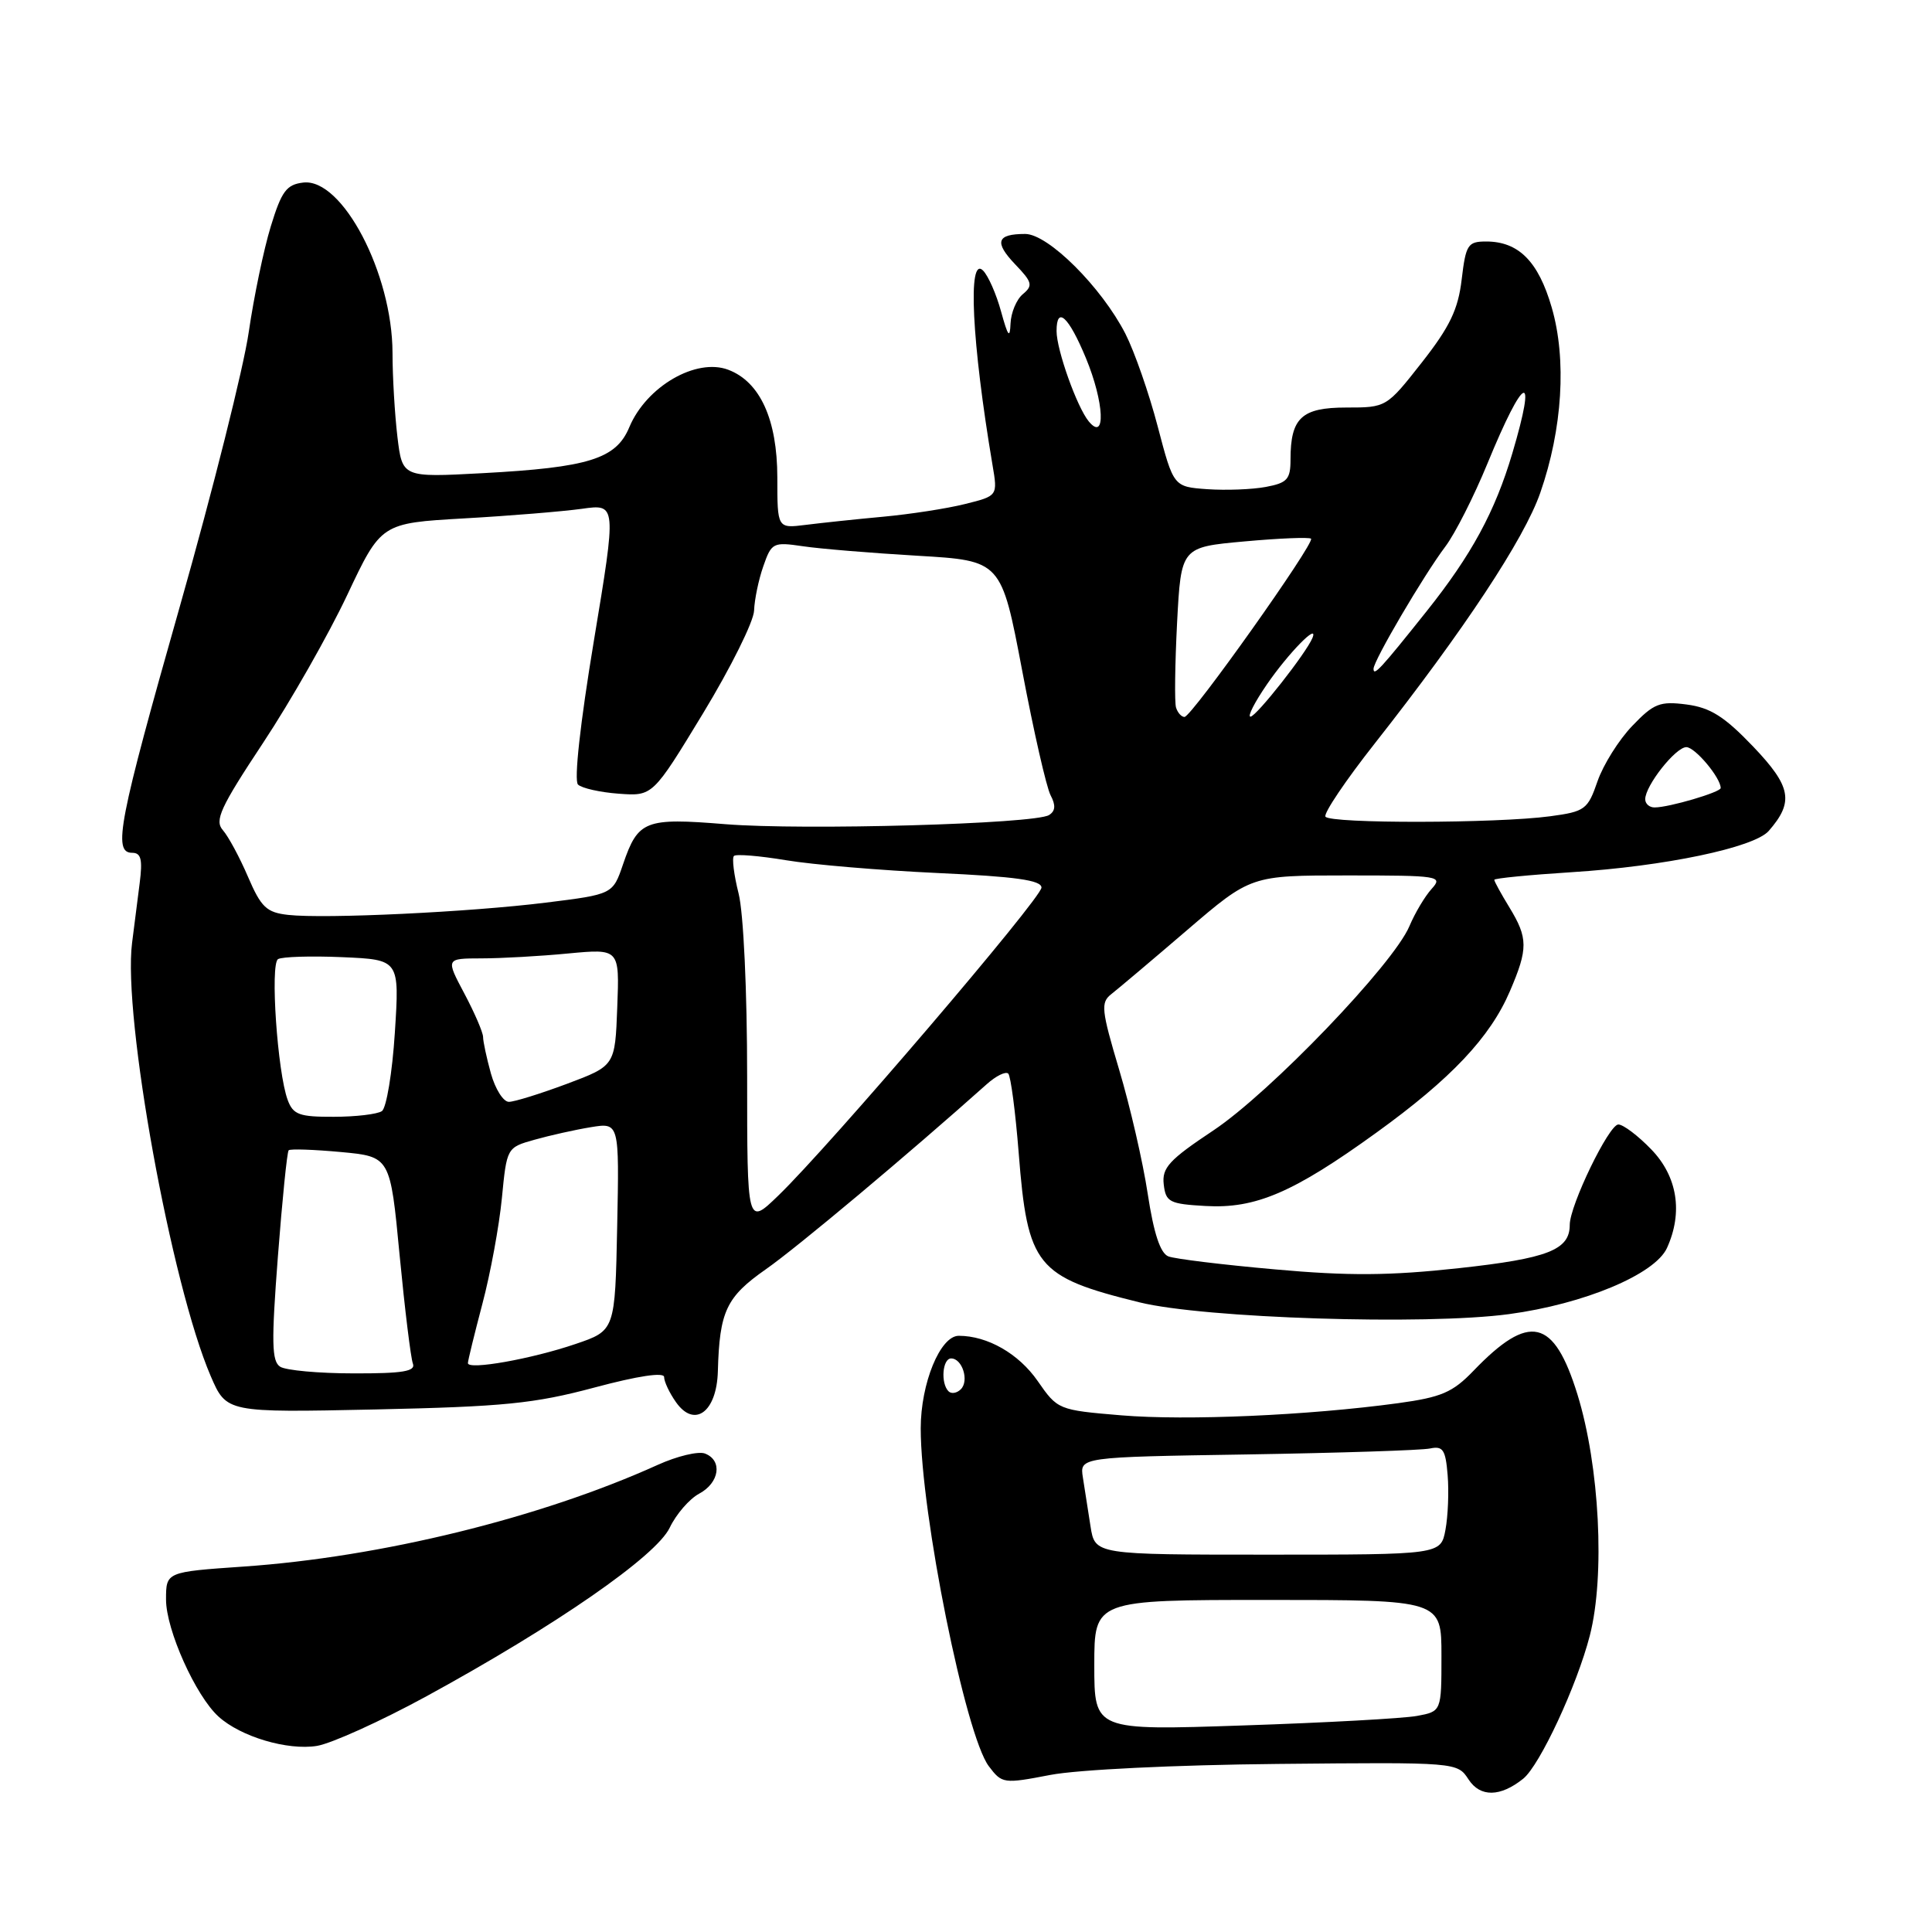 <?xml version="1.0" encoding="UTF-8" standalone="no"?>
<!DOCTYPE svg PUBLIC "-//W3C//DTD SVG 1.1//EN" "http://www.w3.org/Graphics/SVG/1.1/DTD/svg11.dtd" >
<svg xmlns="http://www.w3.org/2000/svg" xmlns:xlink="http://www.w3.org/1999/xlink" version="1.1" viewBox="0 0 256 256">
 <g >
 <path fill="currentColor"
d=" M 201.83 235.69 C 204.03 233.92 208.95 223.36 210.66 216.72 C 212.70 208.78 211.95 194.25 209.02 184.77 C 205.89 174.67 202.66 173.93 195.25 181.63 C 192.48 184.51 191.00 185.14 185.25 185.93 C 173.33 187.55 157.25 188.26 148.59 187.54 C 140.22 186.84 140.14 186.80 137.49 182.98 C 134.98 179.37 130.85 177.00 127.04 177.00 C 124.58 177.00 122.00 183.31 122.00 189.28 C 122.01 200.58 127.93 229.93 131.02 234.03 C 132.77 236.35 132.98 236.38 139.16 235.19 C 142.79 234.49 155.69 233.86 169.30 233.73 C 193.10 233.50 193.10 233.50 194.60 235.80 C 196.15 238.16 198.80 238.12 201.83 235.69 Z  M 56.50 224.77 C 73.61 215.43 86.94 206.20 88.74 202.43 C 89.59 200.65 91.34 198.62 92.64 197.92 C 95.34 196.48 95.77 193.51 93.41 192.60 C 92.53 192.27 89.72 192.94 87.16 194.10 C 71.63 201.13 50.45 206.33 32.25 207.58 C 22.00 208.29 22.00 208.29 22.00 211.95 C 22.00 215.96 25.93 224.72 28.96 227.46 C 31.90 230.13 38.11 231.97 42.00 231.34 C 43.92 231.02 50.45 228.07 56.50 224.77 Z  M 95.12 181.71 C 95.34 173.73 96.23 171.86 101.50 168.17 C 105.60 165.31 120.36 152.94 130.75 143.66 C 131.98 142.56 133.26 141.93 133.60 142.26 C 133.93 142.60 134.55 147.32 134.98 152.75 C 136.16 167.79 137.29 169.19 151.00 172.57 C 159.56 174.68 188.89 175.62 199.94 174.13 C 209.91 172.79 219.28 168.86 220.88 165.37 C 223.03 160.65 222.27 155.88 218.80 152.30 C 217.05 150.48 215.08 149.00 214.44 149.00 C 213.19 149.00 208.00 159.72 208.00 162.30 C 208.00 165.62 205.12 166.75 193.30 168.04 C 184.13 169.04 178.70 169.08 168.94 168.20 C 162.03 167.59 155.67 166.81 154.82 166.48 C 153.75 166.07 152.88 163.44 152.08 158.19 C 151.44 153.96 149.73 146.55 148.29 141.73 C 145.93 133.81 145.83 132.84 147.25 131.73 C 148.12 131.05 152.64 127.24 157.29 123.25 C 165.75 116.00 165.75 116.00 178.53 116.00 C 190.72 116.00 191.24 116.08 189.70 117.78 C 188.81 118.76 187.49 120.98 186.76 122.71 C 184.64 127.76 168.29 144.79 160.76 149.80 C 154.91 153.69 153.95 154.74 154.20 156.93 C 154.47 159.28 154.95 159.53 159.74 159.80 C 166.36 160.18 171.37 158.04 182.38 150.08 C 192.26 142.95 197.45 137.46 200.07 131.34 C 202.49 125.70 202.48 124.30 200.00 120.23 C 198.90 118.43 198.00 116.79 198.00 116.58 C 198.00 116.38 202.61 115.93 208.25 115.57 C 220.56 114.80 232.42 112.31 234.36 110.11 C 237.73 106.25 237.36 104.23 232.31 98.93 C 228.49 94.94 226.65 93.77 223.49 93.35 C 219.94 92.89 219.14 93.20 216.28 96.19 C 214.51 98.03 212.44 101.33 211.68 103.52 C 210.39 107.27 210.02 107.54 205.40 108.16 C 198.38 109.11 176.21 109.15 175.63 108.21 C 175.36 107.78 178.31 103.40 182.18 98.49 C 193.98 83.50 201.97 71.41 204.09 65.31 C 207.04 56.85 207.61 47.61 205.61 40.74 C 203.84 34.63 201.22 32.00 196.92 32.00 C 194.49 32.00 194.23 32.41 193.68 37.03 C 193.21 41.01 192.11 43.30 188.40 48.03 C 183.72 53.99 183.69 54.00 178.39 54.00 C 172.47 54.00 171.00 55.37 171.00 60.89 C 171.00 63.51 170.57 63.99 167.73 64.52 C 165.93 64.86 162.44 64.99 159.98 64.82 C 155.50 64.50 155.50 64.50 153.40 56.50 C 152.25 52.10 150.32 46.58 149.13 44.24 C 145.96 38.05 138.89 31.00 135.84 31.00 C 132.06 31.00 131.71 32.08 134.52 35.03 C 136.78 37.38 136.90 37.84 135.54 38.97 C 134.69 39.67 133.96 41.43 133.90 42.87 C 133.82 44.93 133.56 44.59 132.65 41.29 C 132.02 38.97 130.94 36.52 130.25 35.84 C 128.20 33.81 128.77 45.37 131.51 61.60 C 132.21 65.71 132.21 65.71 127.85 66.79 C 125.46 67.39 120.58 68.14 117.00 68.47 C 113.42 68.80 108.81 69.29 106.75 69.55 C 103.00 70.02 103.00 70.02 103.00 63.26 C 102.99 55.60 100.72 50.60 96.51 49.00 C 92.25 47.38 85.65 51.21 83.39 56.60 C 81.64 60.81 78.03 61.94 63.91 62.70 C 53.31 63.27 53.31 63.27 52.66 57.88 C 52.31 54.92 52.01 49.92 52.01 46.76 C 51.99 36.24 45.36 23.59 40.19 24.19 C 37.96 24.45 37.31 25.33 35.88 30.00 C 34.95 33.02 33.64 39.33 32.96 44.00 C 32.29 48.67 28.20 64.97 23.87 80.21 C 15.71 108.94 14.92 113.00 17.51 113.00 C 18.69 113.00 18.91 113.87 18.51 117.00 C 18.23 119.20 17.77 122.77 17.50 124.94 C 16.25 134.71 22.70 170.20 27.92 182.34 C 30.01 187.18 30.01 187.18 49.75 186.76 C 66.74 186.39 70.79 185.99 78.75 183.86 C 84.54 182.31 88.00 181.79 88.00 182.47 C 88.00 183.07 88.70 184.56 89.56 185.78 C 92.01 189.28 94.97 187.12 95.12 181.71 Z  M 145.00 220.65 C 145.00 212.00 145.00 212.00 168.00 212.00 C 191.00 212.00 191.00 212.00 191.00 219.39 C 191.00 226.77 191.00 226.77 187.75 227.37 C 185.96 227.70 175.61 228.27 164.75 228.63 C 145.00 229.30 145.00 229.30 145.00 220.65 Z  M 144.50 202.25 C 144.18 200.19 143.72 197.28 143.49 195.79 C 143.06 193.07 143.06 193.07 165.28 192.72 C 177.50 192.52 188.40 192.17 189.50 191.93 C 191.20 191.57 191.55 192.10 191.82 195.46 C 192.00 197.63 191.87 200.89 191.53 202.71 C 190.91 206.00 190.91 206.00 168.00 206.00 C 145.09 206.00 145.09 206.00 144.50 202.25 Z  M 125.68 184.35 C 124.62 183.28 124.88 180.00 126.03 180.00 C 127.51 180.00 128.44 182.96 127.32 184.08 C 126.79 184.61 126.06 184.73 125.68 184.35 Z  M 37.13 181.10 C 36.00 180.39 35.95 177.88 36.82 166.52 C 37.40 158.97 38.04 152.63 38.25 152.42 C 38.46 152.21 41.57 152.32 45.17 152.65 C 51.71 153.26 51.71 153.26 52.95 166.31 C 53.64 173.49 54.43 179.95 54.71 180.68 C 55.10 181.71 53.38 182.00 46.86 181.98 C 42.26 181.98 37.89 181.58 37.13 181.10 Z  M 62.00 180.62 C 62.00 180.29 62.87 176.75 63.92 172.76 C 64.98 168.77 66.14 162.47 66.50 158.78 C 67.15 152.07 67.16 152.05 70.83 151.02 C 72.85 150.45 76.20 149.70 78.28 149.36 C 82.06 148.74 82.06 148.74 81.78 162.52 C 81.50 176.31 81.50 176.31 76.25 178.09 C 70.45 180.07 62.00 181.57 62.00 180.62 Z  M 99.00 142.65 C 99.00 131.29 98.52 120.98 97.87 118.40 C 97.25 115.94 96.97 113.70 97.25 113.42 C 97.52 113.14 100.62 113.40 104.13 113.98 C 107.63 114.57 116.69 115.33 124.25 115.68 C 134.55 116.15 138.00 116.63 138.00 117.61 C 138.00 119.01 109.88 151.92 103.10 158.45 C 99.00 162.41 99.00 162.41 99.00 142.65 Z  M 38.12 145.75 C 36.76 142.09 35.78 127.75 36.84 127.09 C 37.36 126.77 41.20 126.65 45.36 126.83 C 52.94 127.16 52.94 127.16 52.32 136.83 C 51.98 142.15 51.20 146.83 50.60 147.23 C 49.99 147.64 47.13 147.98 44.23 147.98 C 39.66 148.00 38.84 147.70 38.12 145.75 Z  M 65.05 142.25 C 64.48 140.19 64.01 138.00 64.01 137.40 C 64.00 136.79 62.89 134.21 61.53 131.65 C 59.06 127.00 59.06 127.00 63.78 126.99 C 66.38 126.99 71.56 126.70 75.29 126.34 C 82.09 125.70 82.09 125.70 81.79 133.46 C 81.50 141.22 81.50 141.22 75.13 143.61 C 71.62 144.92 68.16 146.00 67.43 146.00 C 66.69 146.00 65.63 144.31 65.05 142.25 Z  M 38.19 121.23 C 35.32 120.91 34.60 120.23 32.86 116.18 C 31.76 113.61 30.26 110.83 29.53 110.00 C 28.40 108.72 29.19 107.00 34.85 98.45 C 38.51 92.92 43.52 84.11 46.00 78.86 C 50.50 69.32 50.50 69.32 61.50 68.69 C 67.55 68.35 74.57 67.77 77.10 67.42 C 81.70 66.77 81.70 66.77 78.69 84.92 C 76.88 95.82 76.04 103.43 76.59 103.96 C 77.09 104.44 79.52 104.99 81.99 105.17 C 86.49 105.50 86.49 105.50 93.17 94.50 C 96.84 88.45 99.88 82.33 99.92 80.90 C 99.97 79.47 100.51 76.83 101.14 75.04 C 102.23 71.90 102.44 71.80 106.39 72.38 C 108.65 72.72 115.49 73.28 121.59 73.64 C 132.68 74.29 132.68 74.29 135.45 88.89 C 136.97 96.93 138.66 104.34 139.21 105.38 C 139.91 106.70 139.85 107.47 139.00 108.00 C 137.10 109.18 106.45 110.04 96.13 109.21 C 85.46 108.34 84.55 108.70 82.56 114.51 C 81.20 118.50 81.20 118.50 72.35 119.60 C 62.23 120.86 43.09 121.77 38.19 121.23 Z  M 218.00 105.90 C 218.00 104.11 222.03 99.00 223.45 99.00 C 224.60 99.00 228.00 103.05 228.00 104.42 C 228.00 104.97 221.16 106.99 219.25 106.99 C 218.56 107.00 218.00 106.51 218.00 105.90 Z  M 155.83 93.75 C 155.62 93.06 155.69 88.00 155.97 82.50 C 156.50 72.50 156.50 72.50 164.91 71.74 C 169.53 71.32 173.49 71.16 173.72 71.38 C 174.26 71.93 157.89 95.00 156.95 95.00 C 156.55 95.00 156.04 94.44 155.83 93.75 Z  M 167.87 90.69 C 170.72 86.54 174.76 82.42 173.91 84.52 C 173.11 86.50 166.49 94.92 165.70 94.96 C 165.26 94.98 166.24 93.06 167.87 90.69 Z  M 182.00 88.62 C 182.00 87.54 188.67 76.19 191.51 72.43 C 192.79 70.74 195.30 65.79 197.09 61.43 C 201.97 49.54 203.73 48.81 200.39 60.07 C 198.10 67.79 194.98 73.54 189.03 81.00 C 182.92 88.66 182.00 89.66 182.00 88.62 Z  M 144.26 55.83 C 142.70 53.93 140.00 46.35 140.00 43.87 C 140.00 40.46 141.60 41.93 143.89 47.45 C 146.32 53.32 146.56 58.62 144.26 55.83 Z "/>
</g>
</svg>